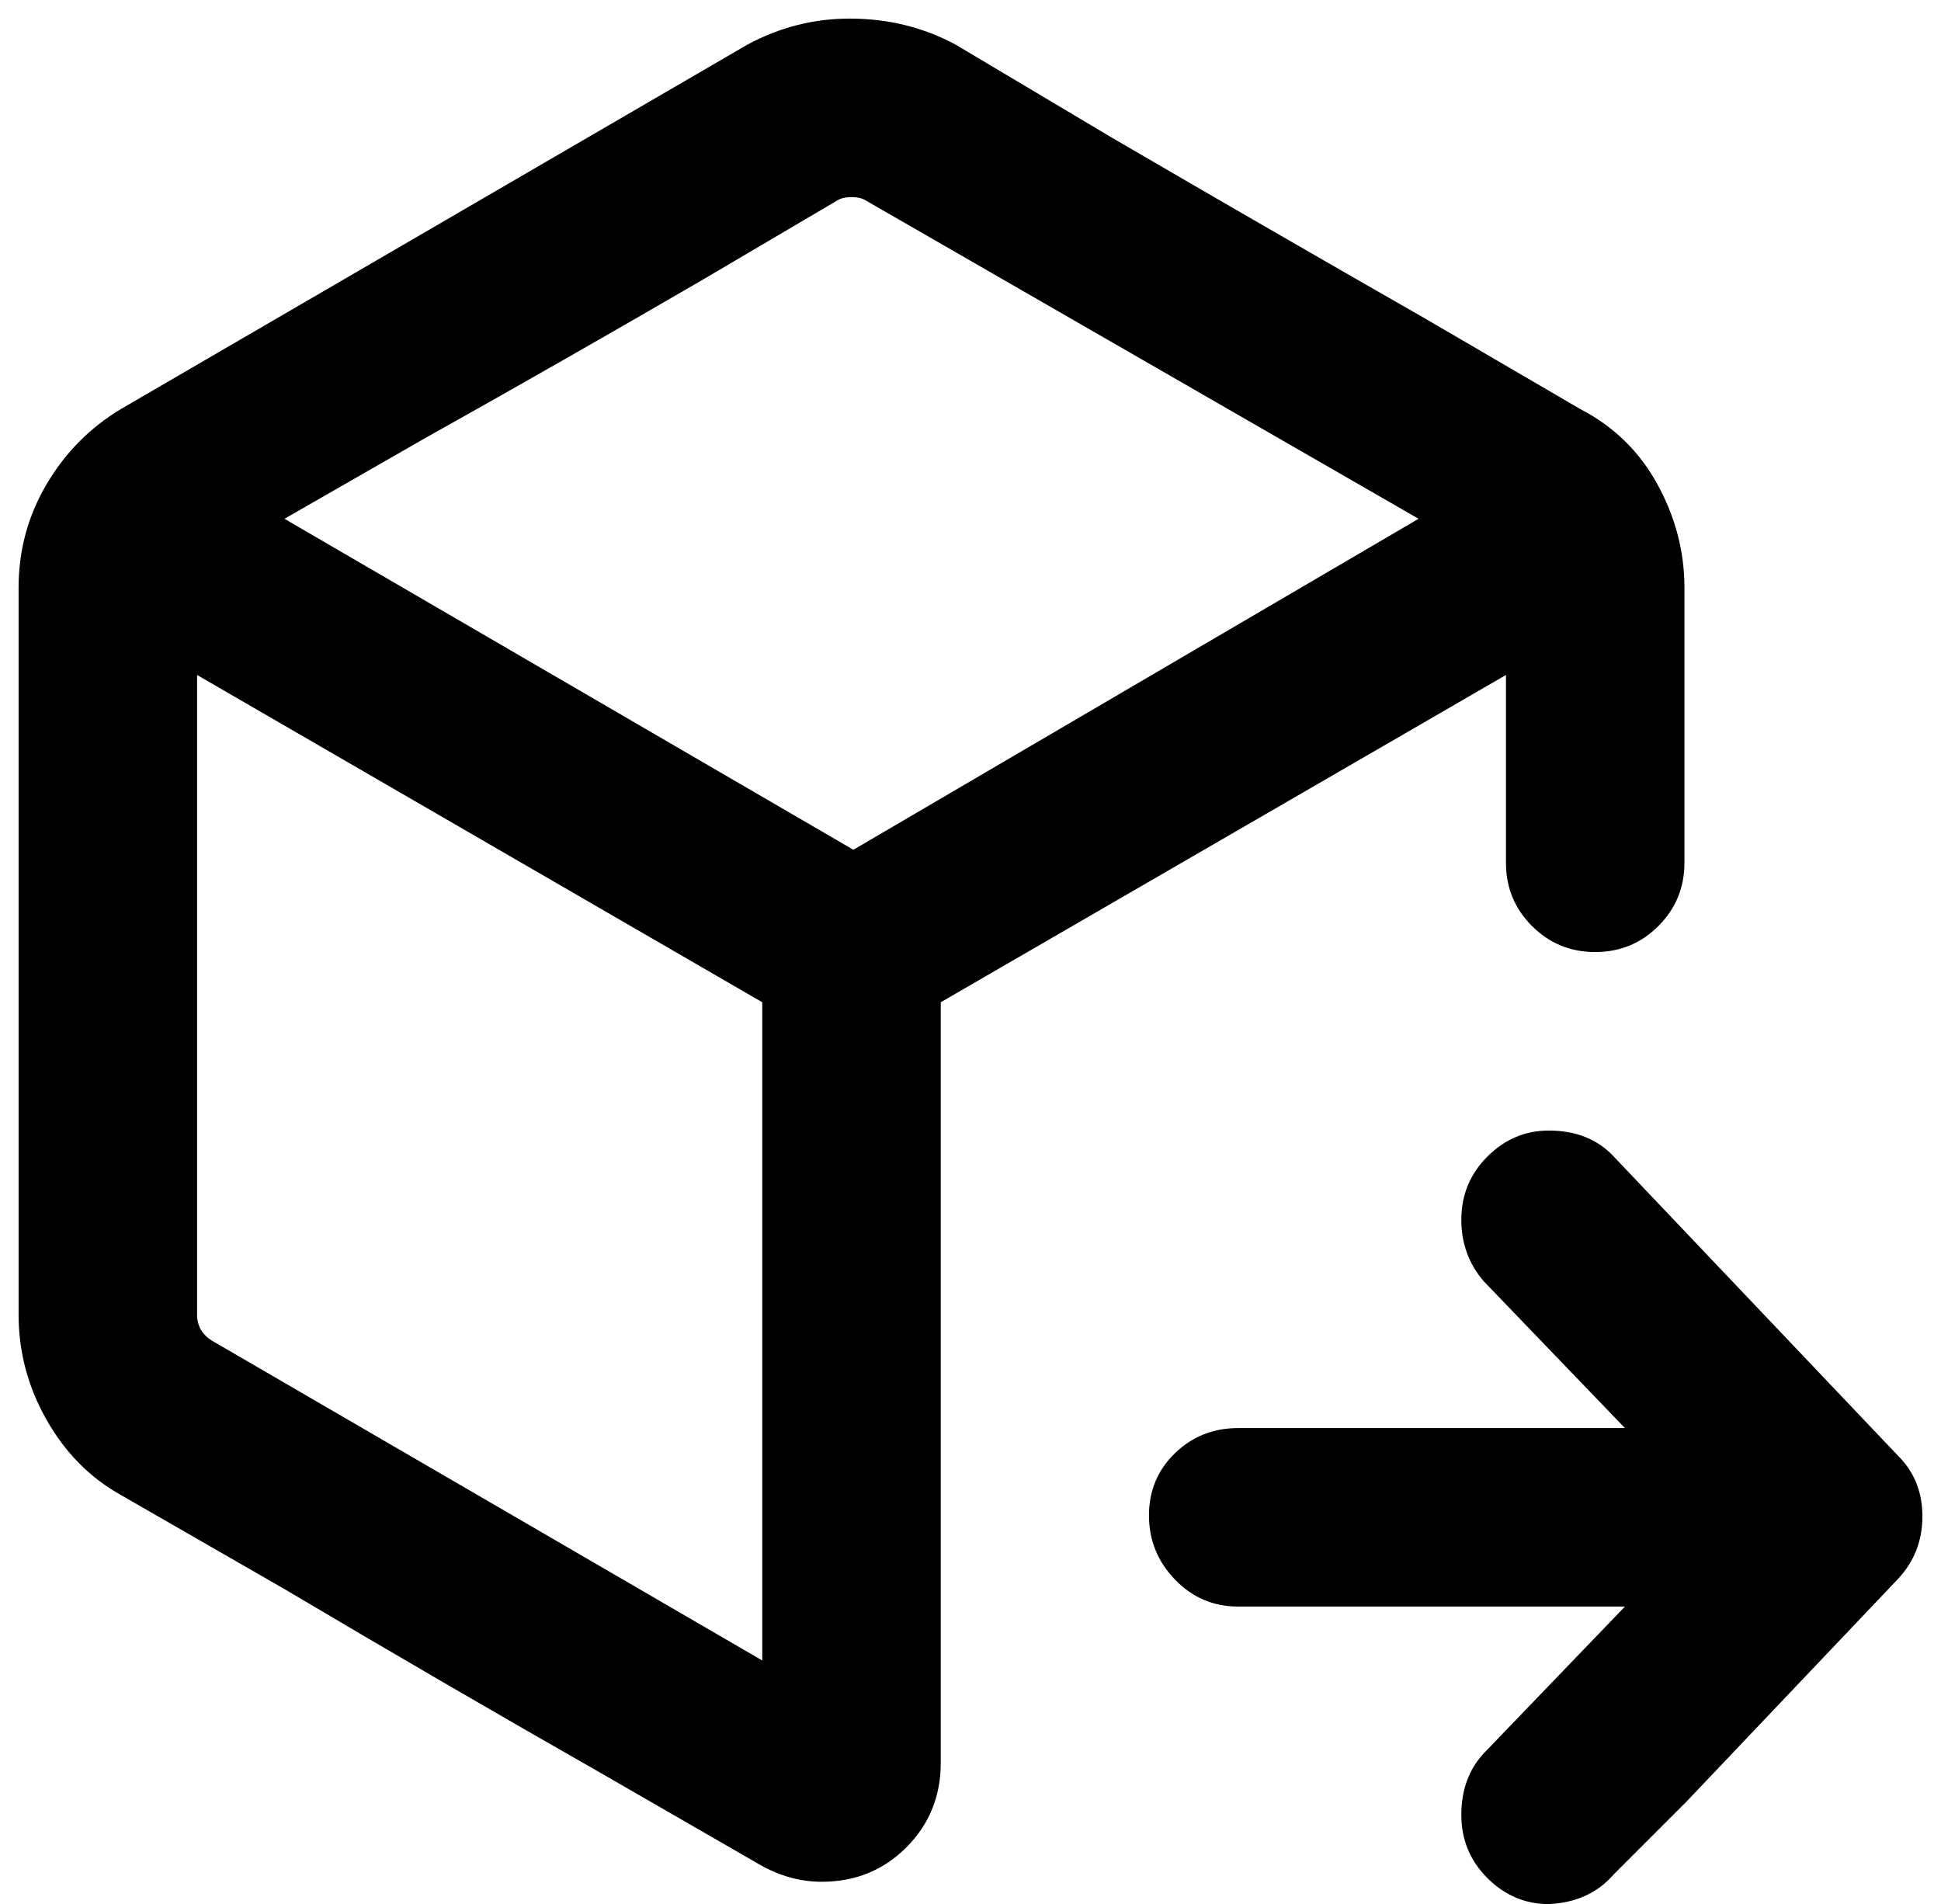 <?xml version="1.0" standalone="no"?>
<!DOCTYPE svg PUBLIC "-//W3C//DTD SVG 1.1//EN" "http://www.w3.org/Graphics/SVG/1.1/DTD/svg11.dtd" >
<svg xmlns="http://www.w3.org/2000/svg" xmlns:xlink="http://www.w3.org/1999/xlink" version="1.1" viewBox="-10 0 1044 1024">
   <path fill="currentColor"
d="M788 943l76 -79h-208q-20 0 -34 -14.5t-14 -34.5t14 -33.5t34 -13.5h208l-76 -79q-12 -14 -12 -33q0 -20 14 -34t33 -14q22 0 35 14l153 161q13 13 13 32.5t-13 33.5l-38 40l-76 80l-39 39q-13 15 -35 16q-19 0 -33 -14t-14 -34t12 -33zM96 707q0 9 8 14l296 172v-354
l-304 -176v344zM456 108q-3 -2 -8 -2t-8 2l-73 43q-74 43 -149 85l-75 43l306 178l304 -178zM392 24q26 -14 55 -14q31 0 57 14l84 50q84 49 168 97l84 49q27 14 41.5 40.5t14.5 55.5v148q0 20 -14 34t-34 14t-34 -14t-14 -34v-101l-304 176v409q0 27 -18.5 45.5t-45.5 18.5
q-17 0 -33 -9l-85 -49q-86 -49 -172 -100l-87 -50q-25 -14 -40 -40.5t-15 -56.5v-391q0 -30 15 -55.5t40 -40.5z" />
</svg>
